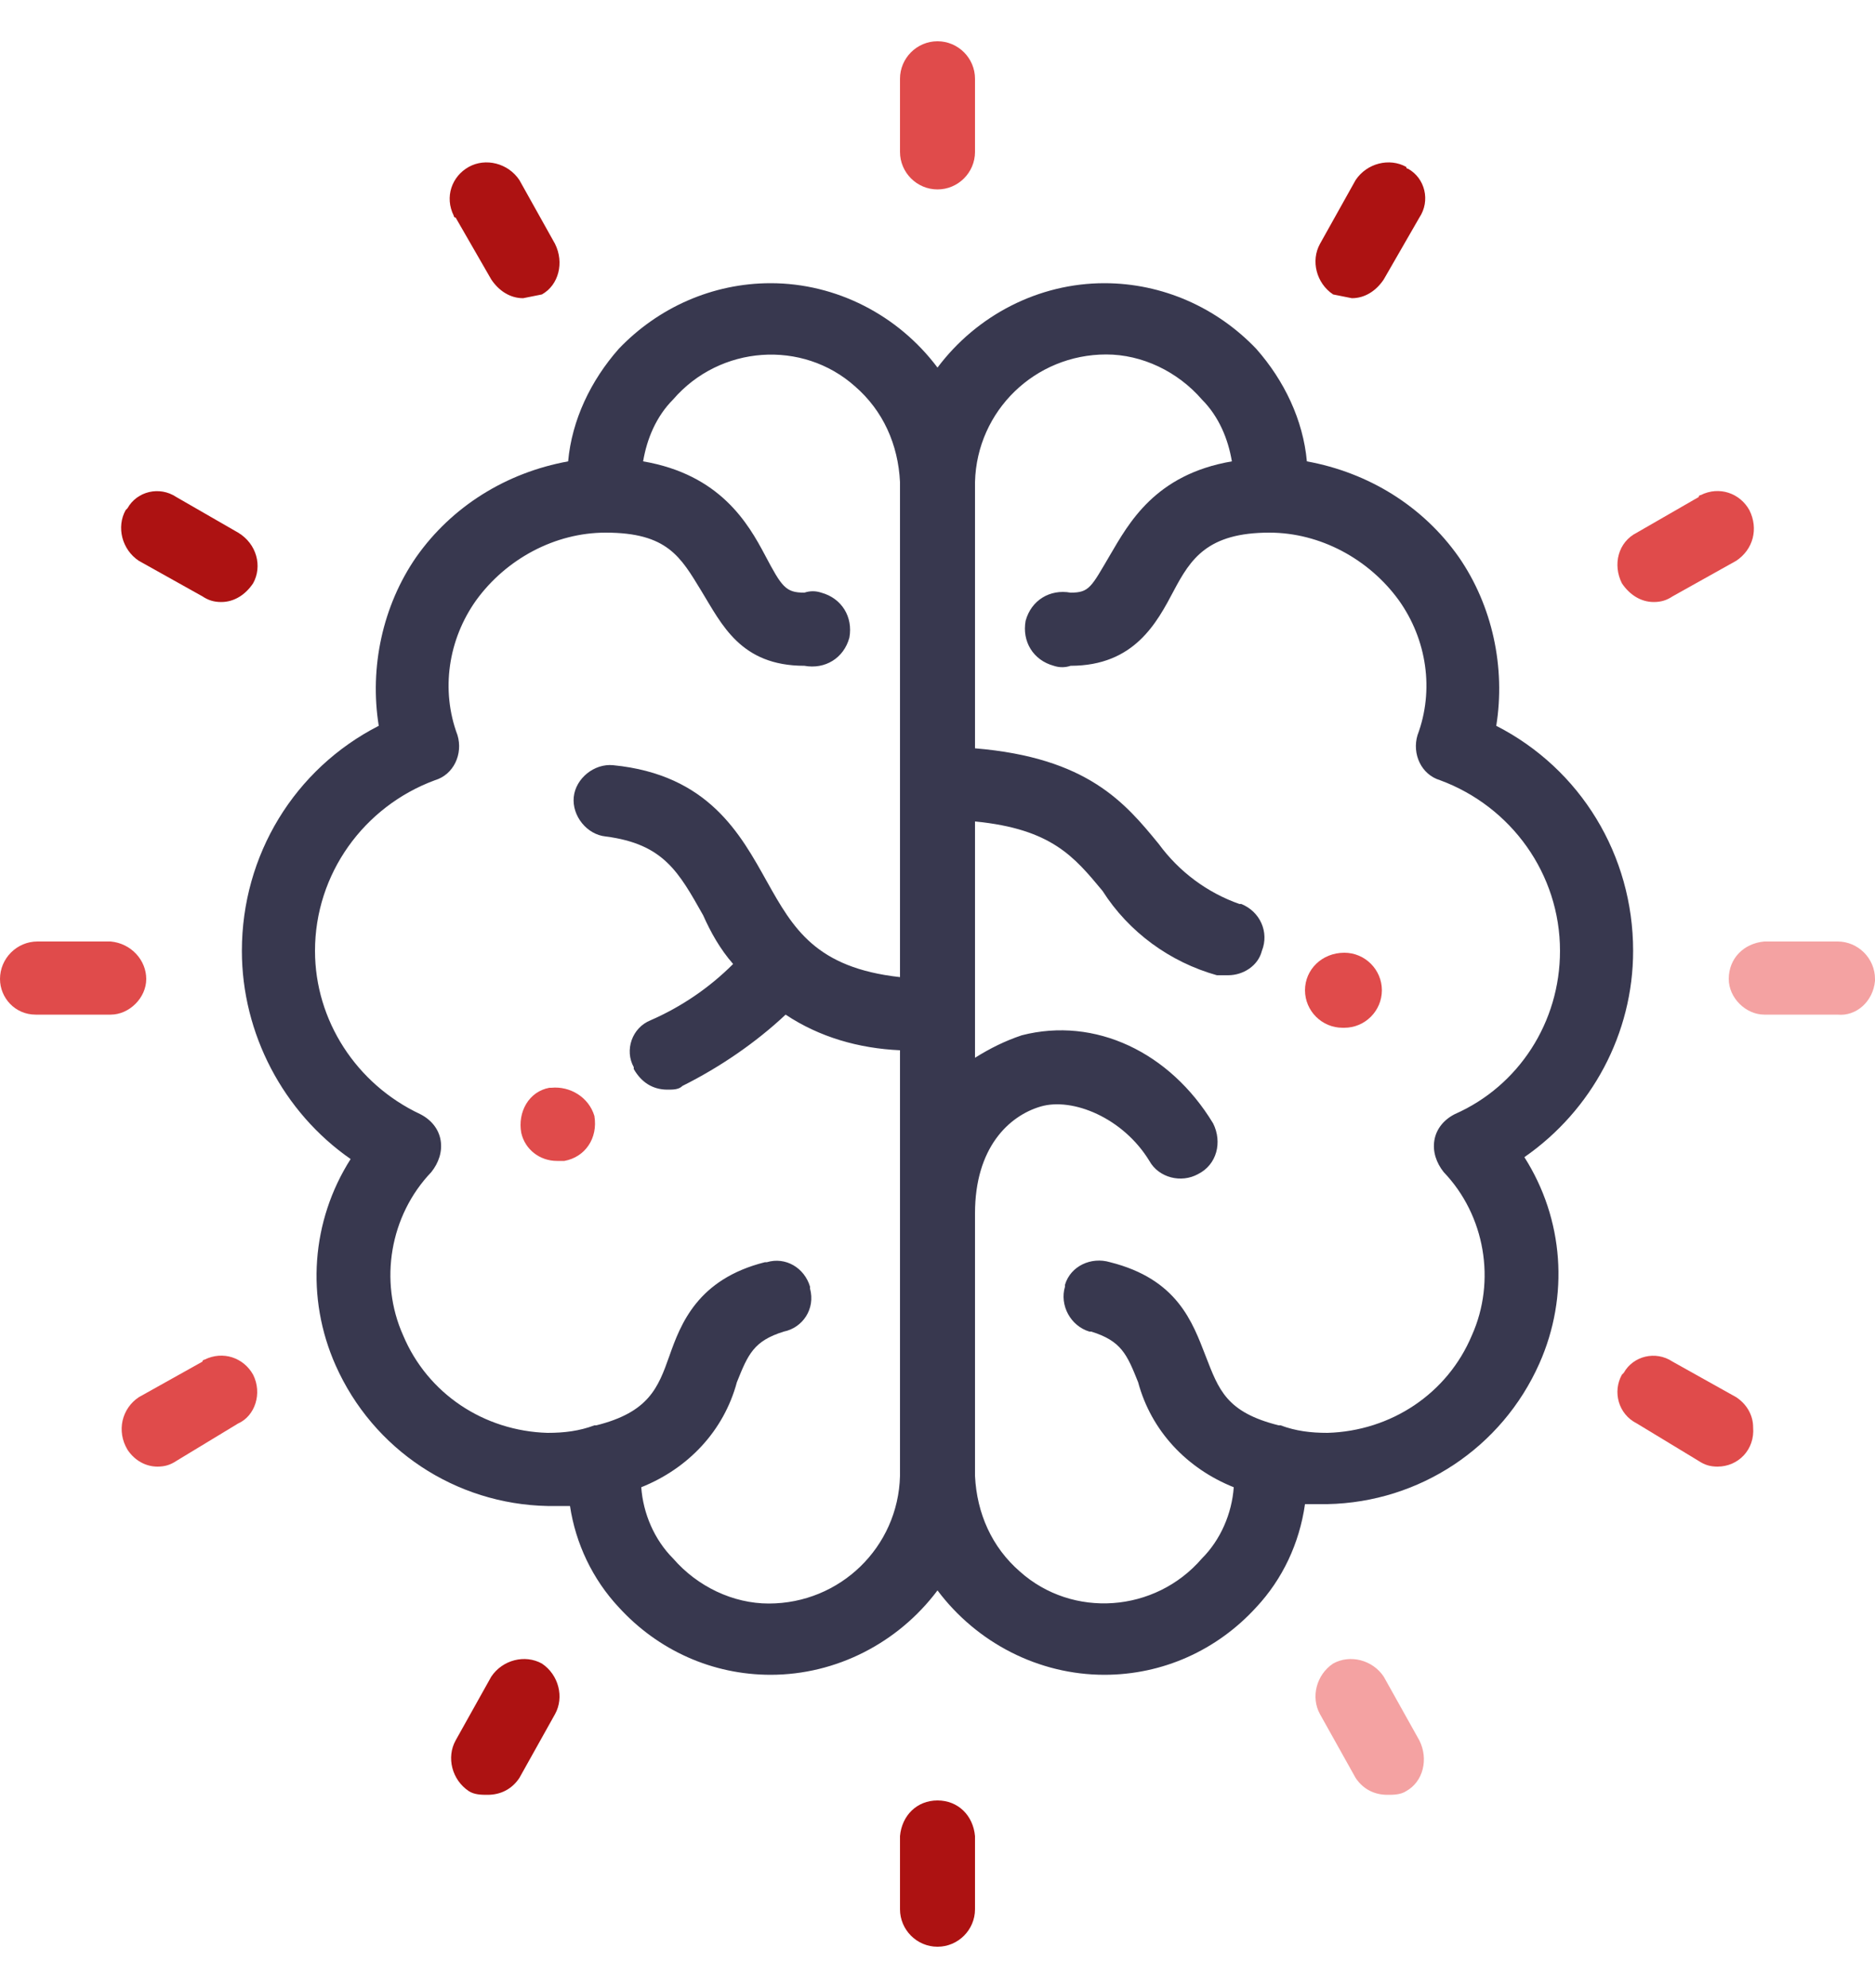 <?xml version="1.0" encoding="utf-8"?>
<!-- Generator: Adobe Illustrator 23.0.1, SVG Export Plug-In . SVG Version: 6.00 Build 0)  -->
<svg version="1.1" id="Layer_1" xmlns="http://www.w3.org/2000/svg" xmlns:xlink="http://www.w3.org/1999/xlink" x="0px" y="0px"
	 viewBox="0 0 100 106" style="enable-background:new 0 0 100 106;" xml:space="preserve">
<style type="text/css">
	.st0{fill:#38384F;}
	.st1{fill:#E04B4B;}
	.st2{fill:#AD1212;}
	.st3{fill:#F4A2A2;}
</style>
<title>Untitled-4</title>
<g>
	<path class="st0" d="M87.1,50.7c0-5.1-2.8-9.7-7.3-12c0.5-3.1-0.2-6.4-2-9c-1.9-2.7-4.8-4.5-8.1-5.1c-0.2-2.2-1.2-4.3-2.7-6
		c-2.1-2.2-5-3.5-8.1-3.5c-3.5,0-6.8,1.7-8.9,4.5c-2.1-2.8-5.4-4.5-8.9-4.5c-3.1,0-6,1.3-8.1,3.5c-1.5,1.7-2.5,3.8-2.7,6
		c-3.3,0.6-6.2,2.4-8.1,5.1c-1.8,2.6-2.5,5.9-2,9c-4.5,2.3-7.3,6.9-7.3,12c0,4.4,2.2,8.6,5.8,11.1c-2.1,3.3-2.4,7.4-0.8,11
		c2,4.5,6.4,7.4,11.3,7.5h1.2c0.3,2,1.2,3.9,2.6,5.4c2.1,2.3,5,3.6,8.1,3.6c3.5,0,6.8-1.7,8.9-4.5c2.1,2.8,5.4,4.5,8.9,4.5
		c3.1,0,6-1.3,8.1-3.6c1.4-1.5,2.3-3.4,2.6-5.5h1.2c4.9-0.1,9.3-3,11.3-7.5c1.6-3.6,1.3-7.7-0.8-11C84.9,59.2,87.1,55.1,87.1,50.7z
		 M48,78.7L48,78.7c-0.1,3.8-3.2,6.8-7,6.8c-1.9,0-3.8-0.9-5.1-2.4c-1-1-1.6-2.4-1.7-3.8c2.5-1,4.4-3,5.1-5.6
		c0.6-1.5,0.9-2.2,2.5-2.7c1-0.2,1.7-1.2,1.4-2.3c0,0,0-0.1,0-0.1c-0.3-1-1.3-1.6-2.3-1.3c0,0,0,0-0.1,0c-3.6,0.9-4.5,3.3-5.1,5
		s-1.1,3-3.9,3.7h-0.1c-0.8,0.3-1.6,0.4-2.5,0.4c-3.4-0.1-6.4-2.1-7.7-5.2c-1.3-2.9-0.7-6.4,1.5-8.7c0.4-0.5,0.6-1.1,0.5-1.7
		c-0.1-0.6-0.5-1.1-1.1-1.4c-3.4-1.6-5.6-5-5.6-8.7c0-4.1,2.6-7.7,6.4-9.1c1-0.3,1.5-1.4,1.2-2.4c-0.9-2.4-0.5-5.1,1-7.2
		c1.6-2.2,4.2-3.6,6.9-3.6c3.3,0,4,1.3,5.1,3.1s2.1,4,5.5,4c1.1,0.2,2.1-0.4,2.4-1.5c0.2-1.1-0.4-2.1-1.5-2.4
		c-0.3-0.1-0.6-0.1-0.9,0c-1,0-1.2-0.3-2.1-2s-2.4-4.3-6.5-5c0.2-1.2,0.7-2.4,1.6-3.3c2.5-2.9,6.9-3.2,9.7-0.7
		c1.5,1.3,2.3,3.1,2.4,5.1v26.4c-4.5-0.5-5.7-2.6-7.1-5.1s-3.1-5.7-8.2-6.2c-1-0.1-2,0.7-2.1,1.7c-0.1,1,0.7,2,1.7,2.1l0,0
		c3.1,0.4,3.9,1.9,5.2,4.2c0.4,0.9,0.9,1.8,1.6,2.6c-1.3,1.3-2.8,2.3-4.4,3c-1,0.4-1.4,1.6-0.9,2.5c0,0,0,0.1,0,0.1
		c0.4,0.7,1,1.1,1.8,1.1c0.3,0,0.6,0,0.8-0.2c2-1,3.9-2.3,5.5-3.8c1.8,1.2,3.9,1.8,6.1,1.9V78.7z M77.6,59.4c-0.6,0.3-1,0.8-1.1,1.4
		c-0.1,0.6,0.1,1.2,0.5,1.7c2.2,2.3,2.8,5.8,1.5,8.7c-1.3,3.1-4.3,5.1-7.7,5.2l0,0c-0.9,0-1.7-0.1-2.5-0.4h-0.1
		c-2.8-0.7-3.2-1.9-3.9-3.7s-1.5-4.1-5.1-5c-1-0.3-2.1,0.2-2.4,1.2c0,0,0,0,0,0.1c-0.3,1,0.3,2.1,1.3,2.4c0,0,0.1,0,0.1,0
		c1.6,0.5,1.9,1.2,2.5,2.7c0.7,2.6,2.6,4.6,5.1,5.6c-0.1,1.4-0.7,2.8-1.7,3.8c-2.5,2.9-6.9,3.2-9.7,0.7c-1.5-1.3-2.3-3.1-2.4-5.1
		v-14c0-3.5,1.8-5.2,3.5-5.7s4.4,0.6,5.8,2.9c0.5,0.9,1.7,1.2,2.6,0.7c0,0,0,0,0,0c1-0.5,1.3-1.7,0.8-2.7c-2.3-3.8-6.3-5.7-10.2-4.7
		c-0.9,0.3-1.7,0.7-2.5,1.2V43.8c4.1,0.4,5.3,1.9,6.8,3.7c1.4,2.2,3.6,3.8,6.1,4.5h0.6c0.8,0,1.6-0.5,1.8-1.3c0.4-1-0.1-2.1-1.1-2.5
		c0,0-0.1,0-0.1,0c-1.7-0.6-3.2-1.7-4.3-3.2C60,42.8,58,40.4,52,39.9V25.7c0.1-3.8,3.2-6.8,7-6.8c1.9,0,3.8,0.9,5.1,2.4
		c0.9,0.9,1.4,2.1,1.6,3.3c-4.1,0.7-5.5,3.3-6.5,5s-1.1,2-2.1,2c-1.1-0.2-2.1,0.4-2.4,1.5c-0.2,1.1,0.4,2.1,1.5,2.4
		c0.3,0.1,0.6,0.1,0.9,0c3.4,0,4.6-2.3,5.5-4c0.9-1.7,1.8-3.1,5.1-3.1c2.7,0,5.3,1.4,6.9,3.6c1.5,2.1,1.9,4.8,1,7.2
		c-0.3,1,0.2,2.1,1.2,2.4c3.8,1.4,6.4,5,6.4,9.1C83.2,54.5,81,57.9,77.6,59.4z"/>
	<path class="st1" d="M71.7,50.8L71.7,50.8c-1.2,0-2.1,0.9-2.1,2s0.9,2,2,2h0.1c1.1,0,2-0.9,2-2S72.8,50.8,71.7,50.8z"/>
	<path class="st1" d="M31.7,59.5c-0.3-1-1.3-1.6-2.3-1.5h-0.1c-1.1,0.2-1.7,1.3-1.5,2.4c0,0,0,0,0,0c0.2,0.9,1,1.5,1.9,1.5h0.4
		C31.2,61.7,31.9,60.7,31.7,59.5C31.7,59.6,31.7,59.6,31.7,59.5z"/>
	<path class="st1" d="M50,2.2c-1.1,0-2,0.9-2,2v3.9c0,1.1,0.9,2,2,2s2-0.9,2-2V4.2C52,3.1,51.1,2.2,50,2.2z"/>
	<path class="st2" d="M29.6,13l-1.9-3.4c-0.6-0.9-1.8-1.2-2.7-0.7c-0.9,0.5-1.3,1.6-0.8,2.6c0,0,0,0.1,0.1,0.1l1.9,3.3
		c0.4,0.6,1,1,1.7,1l1-0.2C29.8,15.2,30.1,14,29.6,13z"/>
	<path class="st2" d="M12.7,28.4l-3.3-1.9c-0.9-0.6-2.1-0.3-2.6,0.6c0,0-0.1,0.1-0.1,0.1c-0.5,0.9-0.2,2.1,0.7,2.7l3.4,1.9
		c0.3,0.2,0.6,0.3,1,0.3c0.7,0,1.3-0.4,1.7-1C14,30.2,13.7,29,12.7,28.4z"/>
	<path class="st1" d="M5.9,50.2H2c-1.1,0-2,0.9-2,2c0,1,0.8,1.9,1.9,1.9c0,0,0.1,0,0.1,0h3.9c1,0,1.9-0.9,1.9-1.9l0,0
		C7.8,51.2,7,50.3,5.9,50.2z"/>
	<path class="st1" d="M13.5,73.3c-0.5-0.9-1.6-1.3-2.6-0.8c0,0-0.1,0-0.1,0.1l-3.4,1.9c-0.9,0.6-1.2,1.8-0.6,2.8
		c0.4,0.6,1,0.9,1.6,0.9c0.4,0,0.7-0.1,1-0.3l3.3-2C13.6,75.5,14,74.3,13.5,73.3C13.5,73.4,13.5,73.3,13.5,73.3z"/>
	<path class="st2" d="M28.9,88.7c-0.9-0.5-2.1-0.2-2.7,0.7l-1.9,3.4c-0.5,0.9-0.2,2.1,0.7,2.7c0.3,0.2,0.7,0.2,1,0.2
		c0.7,0,1.3-0.3,1.7-0.9l1.9-3.4C30.1,90.5,29.8,89.3,28.9,88.7z"/>
	<path class="st2" d="M50,96c-1.1,0-1.9,0.8-2,1.9v3.9c0,1.1,0.9,2,2,2s2-0.9,2-2v-3.9C51.9,96.8,51.1,96,50,96z"/>
	<path class="st3" d="M75.7,92.8l-1.9-3.4c-0.6-0.9-1.8-1.2-2.7-0.7c-0.9,0.6-1.2,1.8-0.7,2.7l1.9,3.4c0.4,0.6,1,0.9,1.7,0.9
		c0.3,0,0.7,0,1-0.2C75.9,95,76.2,93.8,75.7,92.8z"/>
	<path class="st1" d="M92.6,74.5l-3.4-1.9c-0.9-0.6-2.1-0.3-2.6,0.6c0,0-0.1,0.1-0.1,0.1c-0.5,0.9-0.2,2.1,0.8,2.6c0,0,0,0,0,0
		l3.3,2c0.3,0.2,0.6,0.3,1,0.3c1.1,0,2-0.9,1.9-2.1C93.5,75.5,93.2,74.9,92.6,74.5z"/>
	<path class="st3" d="M98,50.2h-3.9c-1.1,0.1-1.9,0.9-1.9,2c0,1,0.9,1.9,1.9,1.9l0,0H98c1,0.1,1.9-0.7,2-1.8c0,0,0-0.1,0-0.1
		C100,51.1,99.1,50.2,98,50.2z"/>
	<path class="st1" d="M93.3,27.2c-0.5-0.9-1.6-1.3-2.6-0.8c0,0-0.1,0-0.1,0.1l-3.3,1.9c-1,0.5-1.3,1.7-0.8,2.7c0.4,0.6,1,1,1.7,1
		c0.4,0,0.7-0.1,1-0.3l3.4-1.9C93.5,29.3,93.8,28.2,93.3,27.2z"/>
	<path class="st2" d="M75,8.9c-0.9-0.5-2.1-0.2-2.7,0.7L70.4,13c-0.5,0.9-0.2,2.1,0.7,2.7l1,0.2c0.7,0,1.3-0.4,1.7-1l1.9-3.3
		c0.6-0.9,0.3-2.1-0.6-2.6C75.1,9,75,9,75,8.9z"/>
</g>
</svg>
